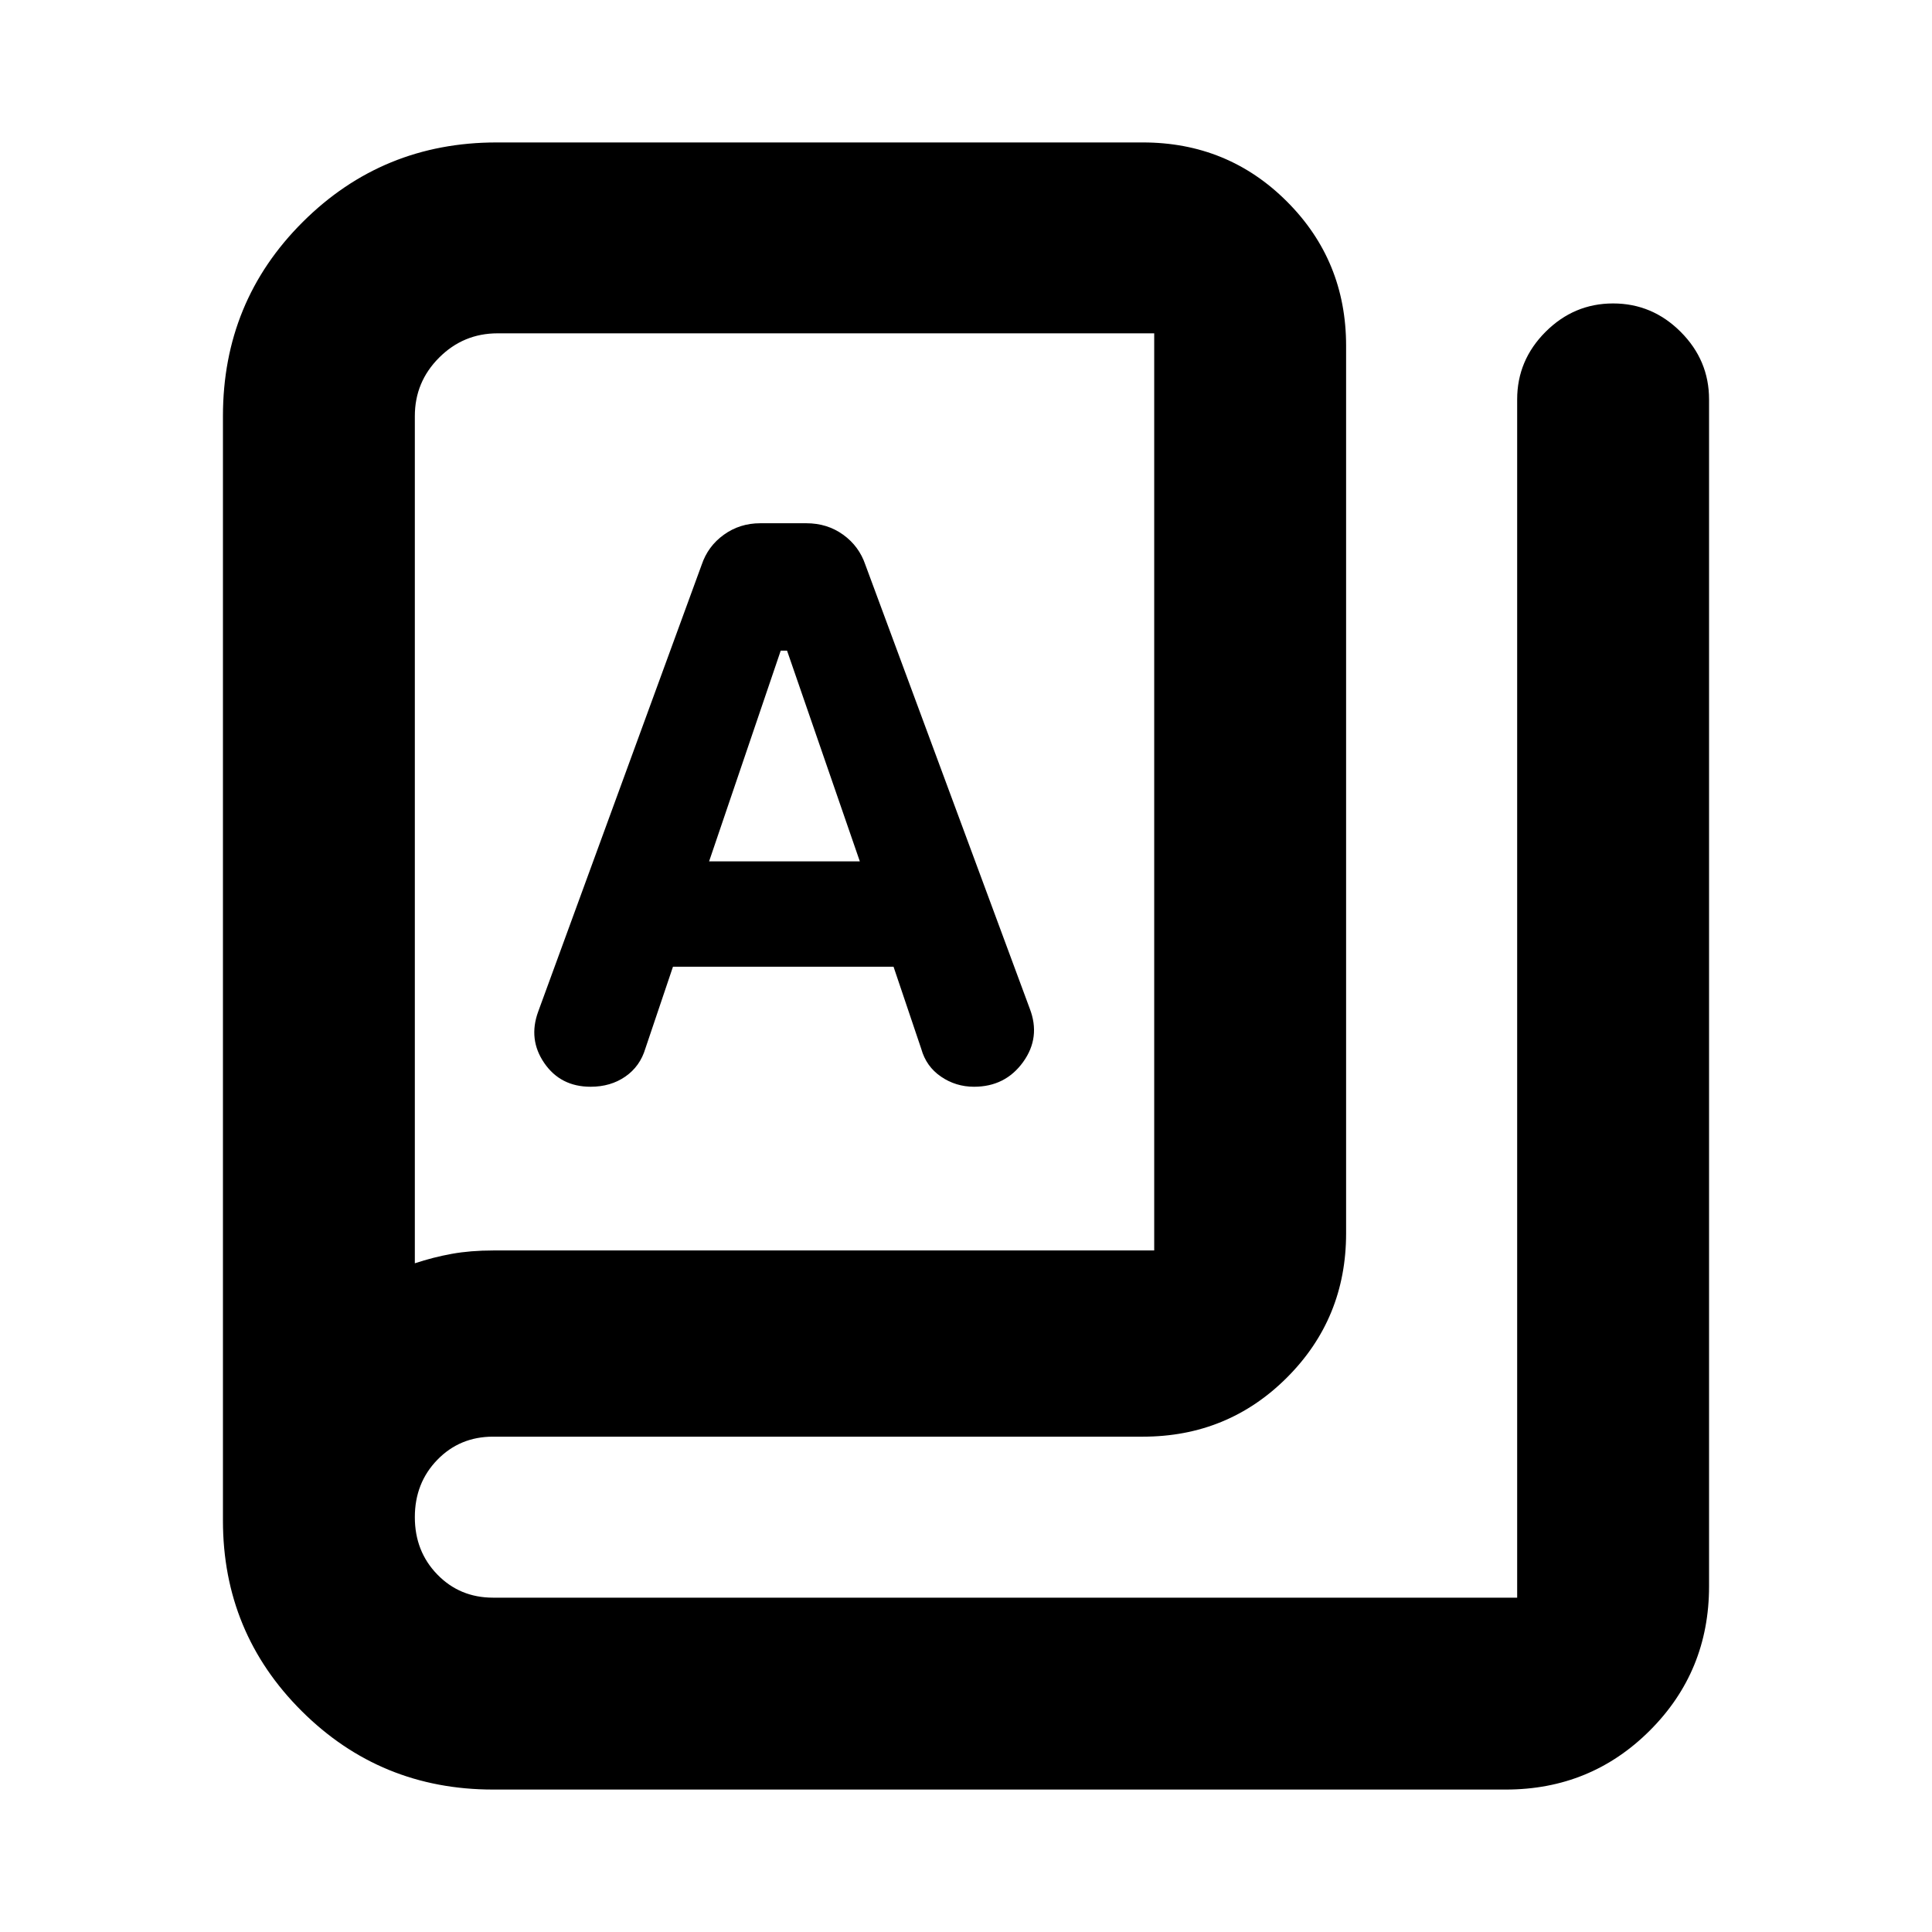 <svg xmlns="http://www.w3.org/2000/svg" height="24" viewBox="0 -960 960 960" width="24"><path d="M245-70.78q-55.92 0-95.07-38.98-39.15-38.99-39.15-94.67v-548.81q0-56.95 39.66-96.46 39.66-39.52 96.32-39.52h321.11q42.24 0 71.62 29.38 29.38 29.38 29.38 71.62v441.09q0 42.24-29.38 71.62-29.38 29.38-71.62 29.38H245q-16.52 0-27.69 11.5-11.18 11.5-11.18 28.5t11.18 28.5q11.17 11.5 27.69 11.5h508.87v-595.41q0-19.46 14.11-33.57t33.56-14.11q19.46 0 33.57 14.11t14.11 33.57v589.76q0 42.24-29.38 71.62-29.38 29.38-71.62 29.38H245Zm0-267.87h328.52v-455.72H247.26q-17 0-29.06 12.07-12.07 12.06-12.07 29.06v420.96q9.11-3.02 18.4-4.7 9.29-1.67 20.47-1.67ZM293.48-420q9.95 0 17.25-5.06 7.29-5.05 9.94-13.9l13.72-40.67H444l13.76 40.78q2.45 8.8 9.82 13.82 7.36 5.03 16.41 5.03 15.51 0 24.37-12.26 8.86-12.26 3.29-26.65L430-679.35q-3.14-9.26-11.03-14.95-7.9-5.7-18.3-5.7h-22.9q-10.18 0-18.09 5.7-7.92 5.69-11.03 14.95l-81.22 222q-5.06 13.83 3.03 25.59T293.48-420Zm58.87-112 35.59-104.7h3.14L427.24-532h-74.89ZM206.13-332.28V-794.37v462.09Z"/></svg>